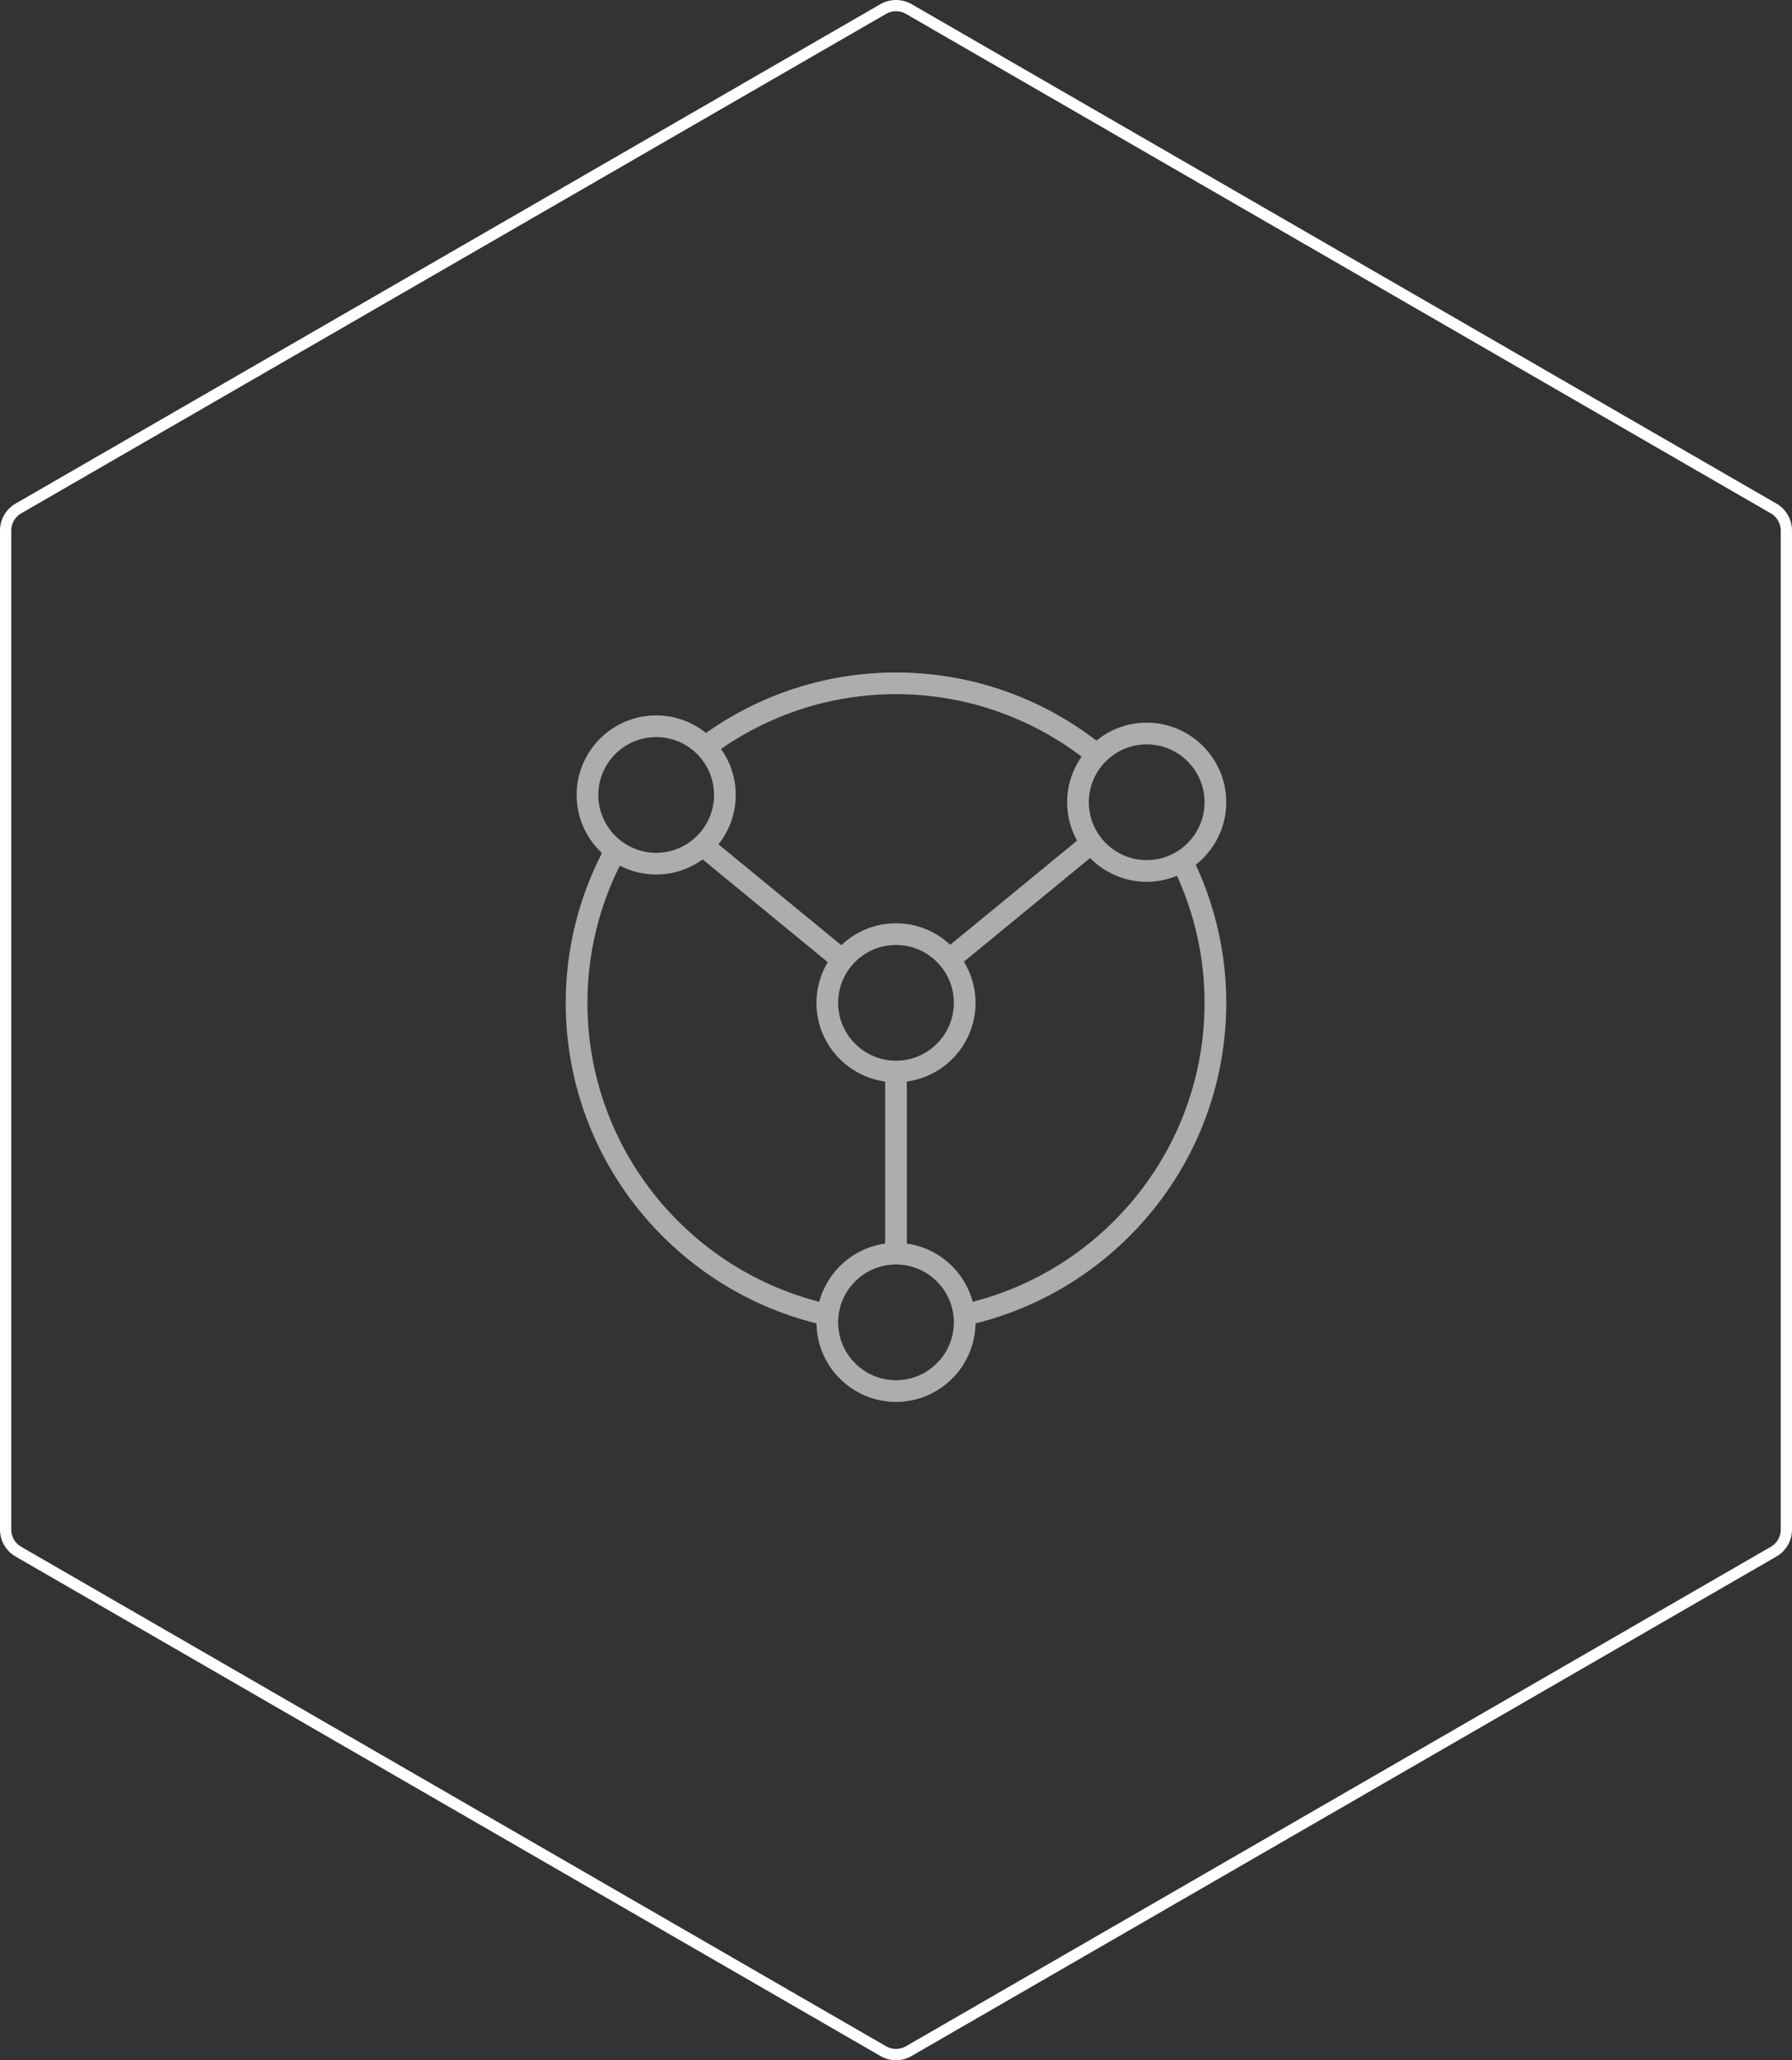 <?xml version="1.0" encoding="utf-8"?>
<!-- Generator: Adobe Illustrator 16.0.0, SVG Export Plug-In . SVG Version: 6.00 Build 0)  -->
<!DOCTYPE svg PUBLIC "-//W3C//DTD SVG 1.1//EN" "http://www.w3.org/Graphics/SVG/1.1/DTD/svg11.dtd">
<svg version="1.1" id="Capa_1" xmlns="http://www.w3.org/2000/svg" xmlns:xlink="http://www.w3.org/1999/xlink" x="0px" y="0px"
	 width="159.298px" height="183.084px" viewBox="0 0 159.298 183.084" enable-background="new 0 0 159.298 183.084"
	 xml:space="preserve">
<rect x="0" y="0" width="159.298" height="183.084" fill="#333333" stroke="none"/>
<g id="Quats_tasks_icon">
	<g opacity="0.6">
		<path fill="#FFFFFF" d="M109.007,71.292c0-3.899-3.173-7.071-7.071-7.071c-1.694,0-3.249,0.599-4.469,1.596
			c-4.944-3.791-11.12-6.055-17.817-6.055c-6.288,0-12.113,1.996-16.894,5.376c-1.214-0.978-2.751-1.563-4.426-1.563
			c-3.898,0-7.07,3.172-7.07,7.072c0,2.035,0.869,3.866,2.25,5.158c-2.048,4.001-3.22,8.521-3.22,13.315
			c0,13.751,9.508,25.313,22.291,28.485c0.051,3.855,3.2,6.978,7.068,6.978c3.866,0,7.015-3.121,7.066-6.976
			c12.785-3.171,22.291-14.736,22.291-28.487c0-4.383-0.98-8.535-2.71-12.272C107.942,75.55,109.007,73.544,109.007,71.292z
			 M107.077,71.292c0,2.836-2.307,5.144-5.142,5.144c-2.836,0-5.143-2.308-5.143-5.144c0-2.835,2.307-5.143,5.143-5.143
			C104.771,66.149,107.077,68.457,107.077,71.292z M96.148,67.238c-0.806,1.15-1.285,2.545-1.285,4.054
			c0,1.236,0.321,2.4,0.884,3.412L84.47,83.961c-1.264-1.182-2.956-1.913-4.82-1.913c-1.885,0-3.596,0.744-4.863,1.949l-10.92-8.965
			c0.959-1.207,1.536-2.729,1.536-4.387c0-1.525-0.489-2.934-1.312-4.09c4.425-3.063,9.782-4.866,15.559-4.866
			C85.841,61.69,91.554,63.763,96.148,67.238z M79.649,94.261c-2.837,0-5.144-2.307-5.144-5.142c0-2.836,2.307-5.144,5.144-5.144
			c2.835,0,5.142,2.308,5.142,5.144C84.791,91.955,82.484,94.261,79.649,94.261z M53.188,70.646c0-2.838,2.307-5.145,5.142-5.145
			c2.837,0,5.144,2.307,5.144,5.145c0,2.834-2.307,5.141-5.144,5.141C55.495,75.787,53.188,73.48,53.188,70.646z M52.22,89.12
			c0-4.381,1.04-8.519,2.876-12.194c0.971,0.502,2.069,0.789,3.236,0.789c1.541,0,2.966-0.501,4.127-1.342l11.123,9.132
			c-0.634,1.059-1.005,2.294-1.005,3.614c0,3.571,2.665,6.524,6.106,6.997v14.398c-2.833,0.39-5.132,2.458-5.857,5.172
			C60.991,112.645,52.22,101.888,52.22,89.12z M79.649,122.656c-2.837,0-5.144-2.308-5.144-5.144c0-2.835,2.307-5.143,5.144-5.143
			c2.835,0,5.142,2.308,5.142,5.143C84.791,120.348,82.484,122.656,79.649,122.656z M107.077,89.12
			c0,12.769-8.771,23.525-20.606,26.566c-0.726-2.714-3.024-4.78-5.857-5.171V96.116c3.441-0.471,6.106-3.424,6.106-6.996
			c0-1.341-0.383-2.591-1.033-3.661l11.215-9.209c1.284,1.303,3.065,2.112,5.034,2.112c0.952,0,1.86-0.191,2.691-0.534
			C106.192,81.275,107.077,85.093,107.077,89.12z"/>
	</g>
	<g>
		<path fill="#FFFFFF" d="M79.648,183.085c-0.482,0-0.957-0.128-1.373-0.369l-76.9-44.399C0.526,137.828,0,136.916,0,135.938V47.139
			c0-0.978,0.526-1.89,1.375-2.379L78.276,0.362c0.831-0.482,1.913-0.482,2.747,0l76.901,44.398c0.847,0.488,1.373,1.4,1.373,2.379
			v88.799c0,0.979-0.526,1.891-1.373,2.379l-76.902,44.399C80.605,182.958,80.131,183.085,79.648,183.085z M79.648,0.993
			c-0.306,0-0.607,0.081-0.871,0.234L1.875,45.625C1.335,45.937,1,46.517,1,47.139v88.799c0,0.622,0.335,1.202,0.875,1.514
			l76.901,44.399c0.53,0.308,1.216,0.306,1.745,0l76.903-44.399c0.538-0.312,0.873-0.891,0.873-1.514V47.139
			c0-0.623-0.335-1.202-0.873-1.514L80.522,1.227C80.257,1.074,79.955,0.993,79.648,0.993z"/>
	</g>
</g>
</svg>
